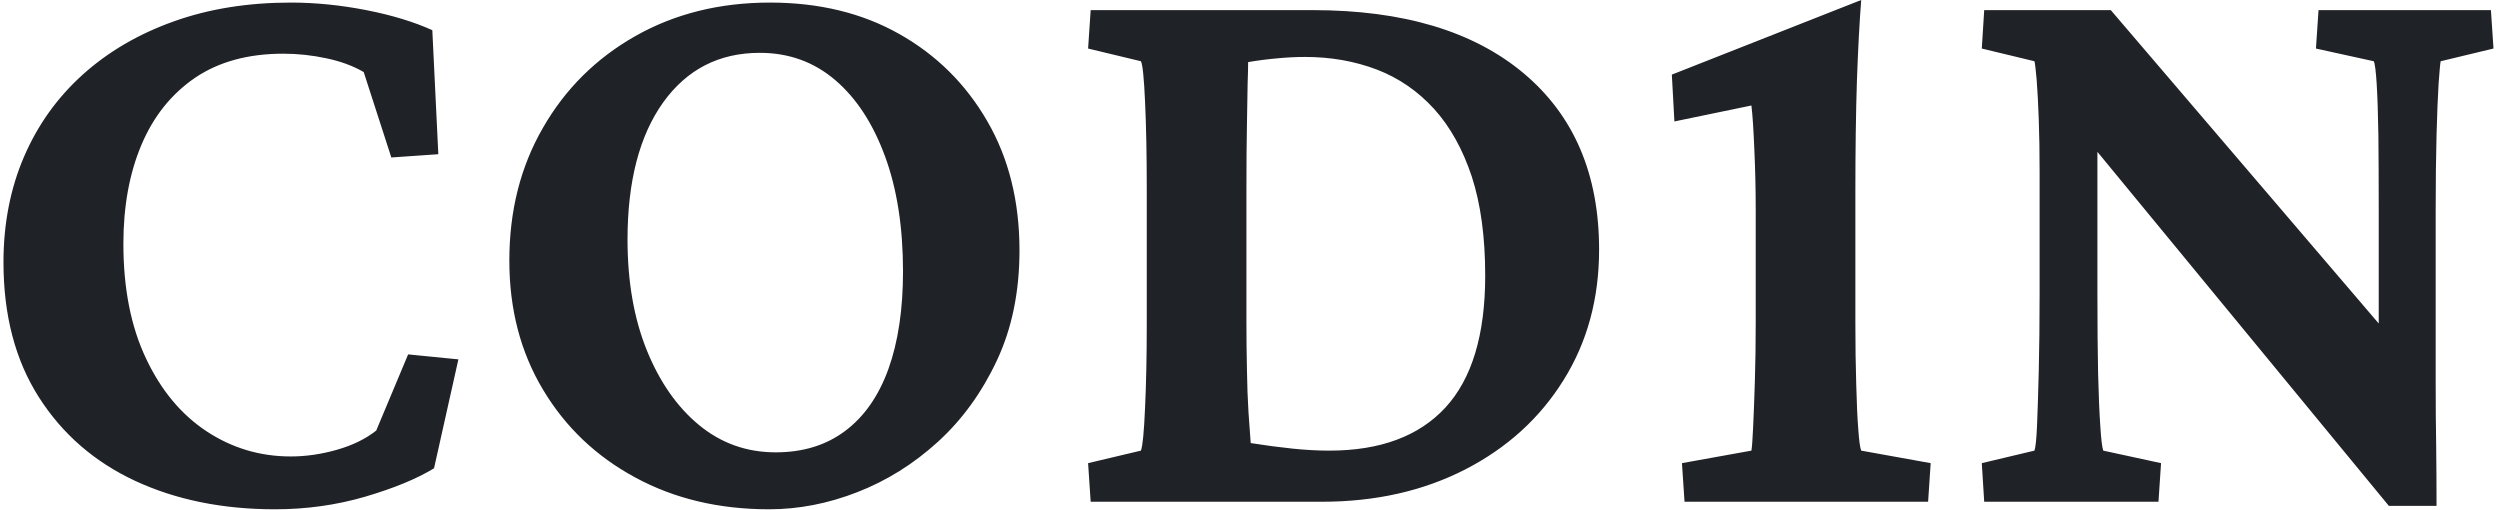<svg xmlns="http://www.w3.org/2000/svg" version="1.1" xmlns:xlink="http://www.w3.org/1999/xlink" xmlns:svgjs="http://svgjs.dev/svgjs" width="1000" height="204" viewBox="0 0 1000 204"><g transform="matrix(1,0,0,1,-0.606,-0.143)"><svg viewBox="0 0 396 81" data-background-color="#ffffff" preserveAspectRatio="xMidYMid meet" height="204" width="1000" xmlns="http://www.w3.org/2000/svg" xmlns:xlink="http://www.w3.org/1999/xlink"><g id="tight-bounds" transform="matrix(1,0,0,1,0.24,0.057)"><svg viewBox="0 0 395.52 80.887" height="80.887" width="395.52"><g><svg viewBox="0 0 395.52 80.887" height="80.887" width="395.52"><g><svg viewBox="0 0 395.52 80.887" height="80.887" width="395.52"><g id="textblocktransform"><svg viewBox="0 0 395.52 80.887" height="80.887" width="395.52" id="textblock"><g><svg viewBox="0 0 395.52 80.887" height="80.887" width="395.52"><g transform="matrix(1,0,0,1,0,0)"><svg width="395.52" viewBox="2.29 -29.25 145.16 29.69" height="80.887" data-palette-color="#1f2226"><path d="M18.12 0.44L18.12 0.44Q13.53 0.44 9.96-1.22 6.4-2.88 4.35-6.1 2.29-9.33 2.29-13.96L2.29-13.96Q2.29-17.33 3.49-20.12 4.69-22.9 6.91-24.9 9.13-26.9 12.21-28 15.28-29.1 19.04-29.1L19.04-29.1Q21.19-29.1 23.44-28.66 25.68-28.22 27.29-27.49L27.29-27.49 27.64-20.26 24.9-20.07 23.29-25.05Q22.36-25.59 21.12-25.85 19.87-26.12 18.6-26.12L18.6-26.12Q15.53-26.12 13.45-24.71 11.38-23.29 10.33-20.8 9.28-18.31 9.28-15.04L9.28-15.04Q9.28-11.13 10.6-8.35 11.91-5.57 14.14-4.1 16.36-2.64 19.04-2.64L19.04-2.64Q20.36-2.64 21.73-3.03 23.1-3.42 24.02-4.15L24.02-4.15 25.88-8.59 28.81-8.3 27.39-1.95Q25.88-1.03 23.36-0.29 20.85 0.44 18.12 0.44ZM46.92 0.44L46.92 0.44Q42.53 0.44 39.11-1.42 35.69-3.27 33.74-6.54 31.78-9.81 31.78-14.06L31.78-14.06Q31.78-18.41 33.74-21.8 35.69-25.2 39.13-27.15 42.58-29.1 46.97-29.1L46.97-29.1Q51.27-29.1 54.51-27.27 57.76-25.44 59.64-22.19 61.52-18.95 61.52-14.65L61.52-14.65Q61.52-11.04 60.2-8.23 58.88-5.42 56.76-3.49 54.64-1.56 52.07-0.56 49.51 0.44 46.92 0.44ZM47.31-2.88L47.31-2.88Q49.7-2.88 51.36-4.13 53.02-5.37 53.88-7.74 54.73-10.11 54.73-13.43L54.73-13.43Q54.73-17.29 53.68-20.14 52.63-23 50.78-24.58 48.92-26.17 46.38-26.17L46.38-26.17Q42.82-26.17 40.74-23.27 38.67-20.36 38.67-15.28L38.67-15.28Q38.67-11.62 39.79-8.84 40.92-6.05 42.84-4.47 44.77-2.88 47.31-2.88ZM65.52-26.42L65.67-28.66 78.61-28.66Q86.52-28.66 90.91-24.98 95.31-21.29 95.31-14.7L95.31-14.7Q95.31-10.4 93.23-7.08 91.16-3.76 87.5-1.88 83.83 0 79.15 0L79.15 0 65.67 0 65.52-2.25 68.6-2.98Q68.75-3.37 68.84-5.47 68.94-7.57 68.94-10.4L68.94-10.4 68.94-18.21Q68.94-21.24 68.84-23.32 68.75-25.39 68.6-25.68L68.6-25.68 65.52-26.42ZM74.85-25.63L74.85-25.63Q74.85-25.24 74.82-24.37 74.8-23.49 74.78-22 74.75-20.51 74.75-18.21L74.75-18.21 74.75-10.4Q74.75-9.08 74.78-7.71 74.8-6.35 74.87-5.22 74.95-4.1 75-3.42L75-3.42Q76.26-3.22 77.41-3.1 78.56-2.98 79.58-2.98L79.58-2.98Q84.03-2.98 86.35-5.49 88.67-8.01 88.67-13.18L88.67-13.18Q88.67-16.55 87.89-18.95 87.1-21.34 85.69-22.9 84.27-24.46 82.34-25.2 80.41-25.93 78.17-25.93L78.17-25.93Q77.39-25.93 76.56-25.85 75.73-25.78 74.85-25.63ZM110.25-18.07L110.25-10.4Q110.25-8.45 110.3-6.84 110.34-5.22 110.42-4.22 110.49-3.22 110.59-2.98L110.59-2.98 114.64-2.25 114.49 0 100.29 0 100.14-2.25 104.19-2.98Q104.24-3.27 104.29-4.35 104.34-5.42 104.39-7.01 104.44-8.59 104.44-10.4L104.44-10.4 104.44-17.04Q104.44-18.8 104.36-20.53 104.29-22.27 104.19-23.1L104.19-23.1 99.7-22.17 99.55-24.9 110.59-29.25Q110.44-27.34 110.34-24.54 110.25-21.73 110.25-18.07L110.25-18.07ZM142.42-8.45L140.76-8.45 140.76-16.94Q140.76-19.48 140.74-21.36 140.71-23.24 140.64-24.37 140.57-25.49 140.47-25.68L140.47-25.68 137.1-26.42 137.25-28.66 147.3-28.66 147.45-26.42 144.37-25.68Q144.33-25.49 144.25-24.37 144.18-23.24 144.13-21.36 144.08-19.48 144.08-16.94L144.08-16.94 144.08-6.93Q144.08-4.88 144.11-3.17 144.13-1.46 144.13 0.24L144.13 0.24 141.35 0.24 122.3-22.9 124.36-22.9 124.36-12.16Q124.36-9.42 124.4-7.47 124.45-5.52 124.53-4.39 124.6-3.27 124.7-2.98L124.7-2.98 128.07-2.25 127.92 0 117.76 0 117.62-2.25 120.69-2.98Q120.79-3.27 120.84-4.44 120.89-5.62 120.94-7.59 120.99-9.57 120.99-12.16L120.99-12.16 120.99-19.24Q120.99-20.95 120.94-22.31 120.89-23.68 120.82-24.58 120.74-25.49 120.69-25.68L120.69-25.68 117.62-26.42 117.76-28.66 125.14-28.66 142.42-8.45Z" opacity="1" transform="matrix(1,0,0,1,0,0)" fill="#1f2226" class="wordmark-text-0" data-fill-palette-color="primary" id="text-0"></path></svg></g></svg></g></svg></g></svg></g></svg></g><defs></defs></svg><rect width="395.52" height="80.887" fill="none" stroke="none" visibility="hidden"></rect></g></svg></g></svg>